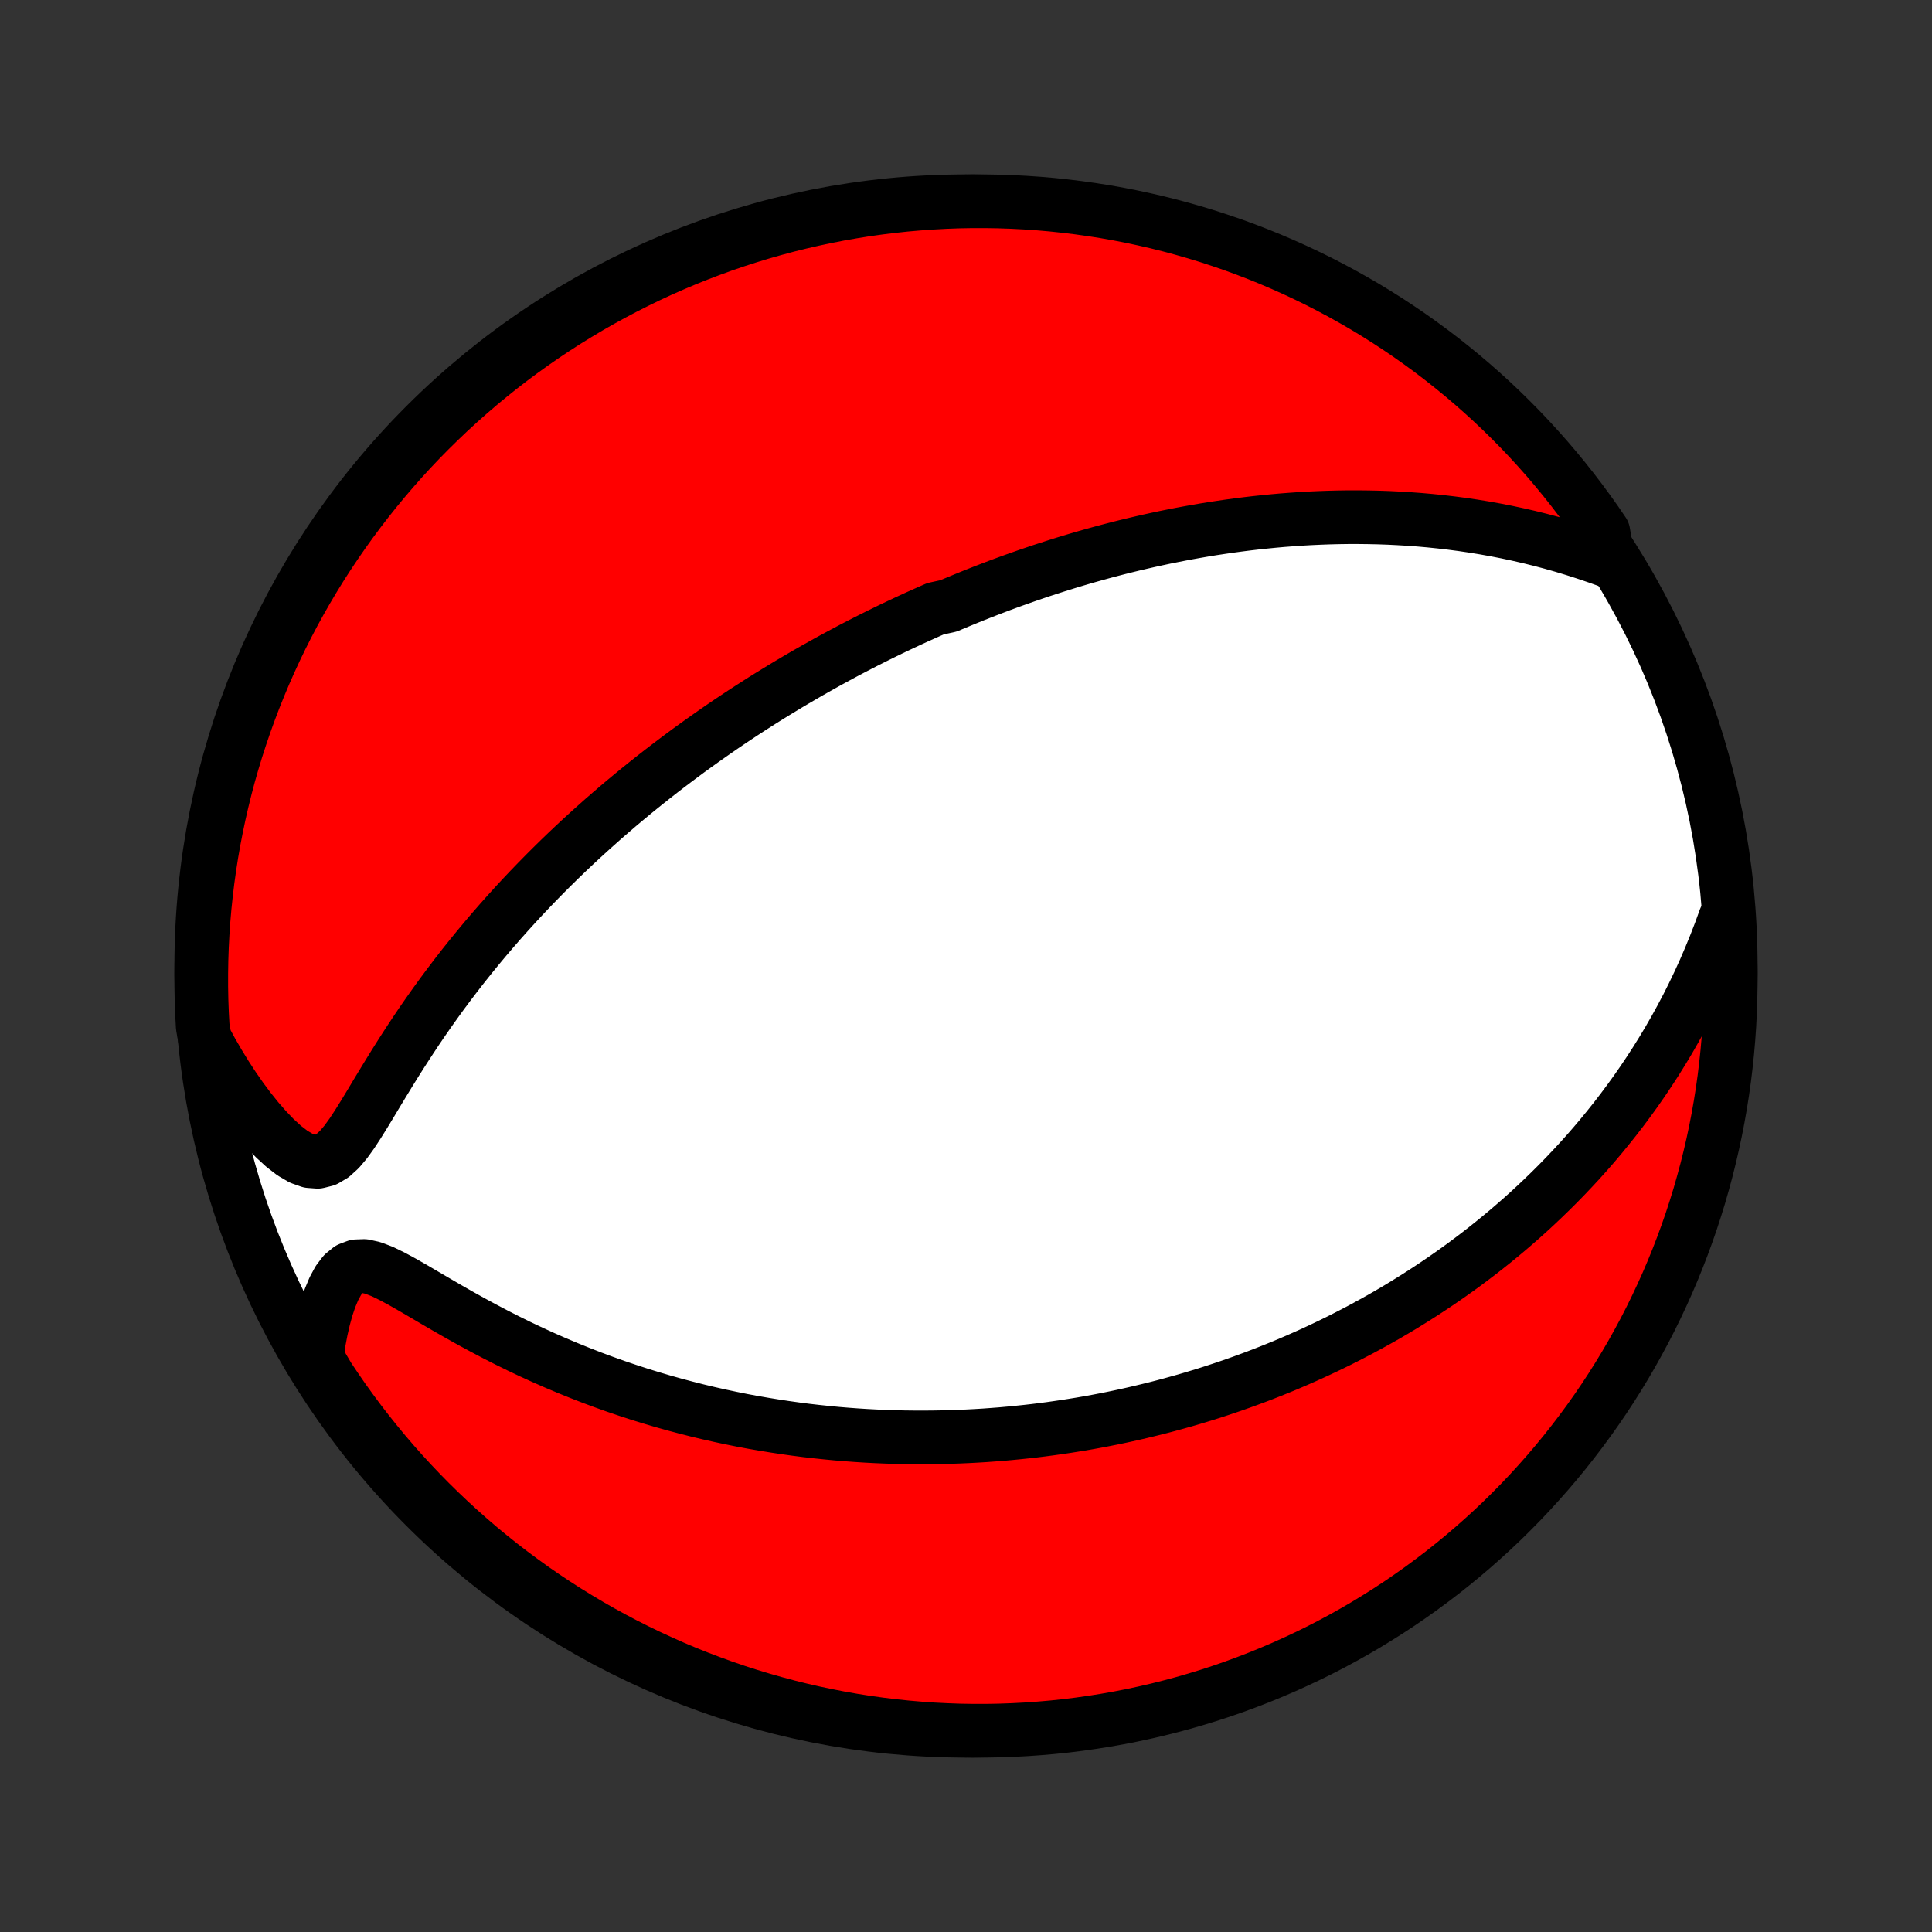 <?xml version="1.0" encoding="utf-8" standalone="no"?>
<!DOCTYPE svg PUBLIC "-//W3C//DTD SVG 1.1//EN"
  "http://www.w3.org/Graphics/SVG/1.1/DTD/svg11.dtd">
<!-- Created with matplotlib (http://matplotlib.org/) -->
<svg height="72pt" version="1.1" viewBox="0 0 72 72" width="72pt" xmlns="http://www.w3.org/2000/svg" xmlns:xlink="http://www.w3.org/1999/xlink">
 <rect x="0" y="0" width="72" height="72" fill="#333333" stroke="none"/>
 <defs>
  <style type="text/css">
*{stroke-linecap:butt;stroke-linejoin:round;}
  </style>
 </defs>
 <g id="figure_1">
  <g id="patch_1">
   <path d="
M0 72
L72 72
L72 0
L0 0
z
" style="fill:none;"/>
  </g>
  <g id="axes_1">
   <g id="PatchCollection_1">
    <defs>
     <path d="
M36 -7.5
C43.558 -7.5 50.808 -10.503 56.153 -15.848
C61.497 -21.192 64.5 -28.442 64.5 -36
C64.5 -43.558 61.497 -50.808 56.153 -56.153
C50.808 -61.497 43.558 -64.5 36 -64.5
C28.442 -64.5 21.192 -61.497 15.848 -56.153
C10.503 -50.808 7.5 -43.558 7.5 -36
C7.5 -28.442 10.503 -21.192 15.848 -15.848
C21.192 -10.503 28.442 -7.5 36 -7.5
z
" id="C0_0_a811fe30f3"/>
     <path d="
M59.935 -51.094
L59.514 -51.244
L59.092 -51.387
L58.669 -51.523
L58.246 -51.651
L57.823 -51.771
L57.401 -51.883
L56.98 -51.987
L56.56 -52.083
L56.143 -52.172
L55.728 -52.253
L55.315 -52.327
L54.905 -52.394
L54.497 -52.454
L54.093 -52.507
L53.692 -52.554
L53.295 -52.595
L52.901 -52.63
L52.51 -52.659
L52.123 -52.682
L51.74 -52.701
L51.361 -52.714
L50.986 -52.722
L50.615 -52.726
L50.247 -52.726
L49.884 -52.721
L49.524 -52.712
L49.168 -52.699
L48.817 -52.683
L48.469 -52.663
L48.125 -52.639
L47.785 -52.613
L47.448 -52.583
L47.115 -52.55
L46.786 -52.515
L46.461 -52.477
L46.139 -52.436
L45.821 -52.393
L45.506 -52.347
L45.194 -52.3
L44.886 -52.25
L44.581 -52.197
L44.279 -52.143
L43.98 -52.087
L43.685 -52.029
L43.392 -51.97
L43.102 -51.908
L42.814 -51.845
L42.53 -51.78
L42.248 -51.714
L41.968 -51.646
L41.691 -51.577
L41.417 -51.506
L41.144 -51.434
L40.874 -51.36
L40.606 -51.285
L40.34 -51.209
L40.076 -51.131
L39.814 -51.052
L39.554 -50.972
L39.296 -50.89
L39.039 -50.807
L38.784 -50.724
L38.53 -50.638
L38.278 -50.552
L38.028 -50.464
L37.778 -50.375
L37.53 -50.285
L37.283 -50.194
L37.038 -50.101
L36.793 -50.007
L36.549 -49.912
L36.306 -49.816
L36.065 -49.718
L35.824 -49.619
L35.583 -49.519
L35.343 -49.418
L34.866 -49.315
L34.628 -49.211
L34.391 -49.105
L34.153 -48.998
L33.916 -48.889
L33.68 -48.779
L33.444 -48.668
L33.207 -48.555
L32.971 -48.44
L32.735 -48.324
L32.499 -48.206
L32.262 -48.087
L32.026 -47.966
L31.789 -47.843
L31.552 -47.718
L31.315 -47.591
L31.078 -47.463
L30.84 -47.333
L30.602 -47.2
L30.363 -47.066
L30.123 -46.929
L29.883 -46.79
L29.642 -46.649
L29.401 -46.506
L29.159 -46.36
L28.916 -46.212
L28.672 -46.062
L28.427 -45.909
L28.182 -45.753
L27.936 -45.595
L27.688 -45.434
L27.44 -45.27
L27.19 -45.103
L26.939 -44.933
L26.688 -44.76
L26.435 -44.583
L26.181 -44.404
L25.926 -44.221
L25.669 -44.035
L25.412 -43.845
L25.153 -43.651
L24.893 -43.454
L24.631 -43.253
L24.369 -43.048
L24.105 -42.839
L23.84 -42.626
L23.574 -42.409
L23.307 -42.187
L23.038 -41.961
L22.769 -41.73
L22.498 -41.495
L22.227 -41.254
L21.954 -41.009
L21.68 -40.759
L21.406 -40.504
L21.131 -40.244
L20.856 -39.979
L20.58 -39.708
L20.304 -39.432
L20.027 -39.15
L19.75 -38.863
L19.473 -38.57
L19.197 -38.272
L18.921 -37.968
L18.645 -37.658
L18.37 -37.342
L18.096 -37.021
L17.823 -36.694
L17.551 -36.361
L17.281 -36.023
L17.013 -35.679
L16.747 -35.329
L16.483 -34.975
L16.222 -34.615
L15.964 -34.251
L15.708 -33.882
L15.456 -33.508
L15.208 -33.131
L14.963 -32.752
L14.721 -32.369
L14.484 -31.986
L14.25 -31.602
L14.019 -31.22
L13.792 -30.841
L13.567 -30.47
L13.342 -30.109
L13.117 -29.765
L12.887 -29.446
L12.649 -29.164
L12.397 -28.935
L12.129 -28.776
L11.842 -28.704
L11.538 -28.726
L11.221 -28.839
L10.897 -29.029
L10.57 -29.281
L10.245 -29.579
L9.923 -29.915
L9.606 -30.278
L9.297 -30.663
L8.996 -31.067
L8.704 -31.487
L8.421 -31.919
L8.149 -32.362
L7.887 -32.815
L7.637 -33.276
L7.555 -33.745
L7.528 -34.237
L7.51 -34.734
L7.501 -35.231
L7.501 -35.729
L7.509 -36.226
L7.526 -36.723
L7.552 -37.221
L7.586 -37.717
L7.629 -38.214
L7.681 -38.709
L7.741 -39.204
L7.81 -39.697
L7.887 -40.19
L7.973 -40.681
L8.068 -41.171
L8.171 -41.66
L8.282 -42.146
L8.402 -42.631
L8.53 -43.114
L8.667 -43.594
L8.812 -44.073
L8.966 -44.548
L9.127 -45.022
L9.297 -45.492
L9.475 -45.96
L9.661 -46.424
L9.855 -46.886
L10.057 -47.344
L10.267 -47.798
L10.484 -48.249
L10.71 -48.696
L10.943 -49.14
L11.184 -49.579
L11.432 -50.014
L11.688 -50.445
L11.951 -50.872
L12.222 -51.294
L12.5 -51.711
L12.785 -52.124
L13.077 -52.532
L13.376 -52.934
L13.682 -53.332
L13.994 -53.724
L14.314 -54.111
L14.64 -54.492
L14.972 -54.868
L15.311 -55.238
L15.656 -55.602
L16.008 -55.96
L16.366 -56.312
L16.729 -56.658
L17.098 -56.997
L17.474 -57.33
L17.854 -57.657
L18.241 -57.977
L18.632 -58.29
L19.029 -58.597
L19.431 -58.896
L19.839 -59.189
L20.251 -59.475
L20.668 -59.753
L21.09 -60.025
L21.516 -60.288
L21.946 -60.545
L22.381 -60.794
L22.82 -61.035
L23.263 -61.269
L23.71 -61.495
L24.161 -61.714
L24.615 -61.925
L25.073 -62.127
L25.534 -62.322
L25.998 -62.509
L26.465 -62.687
L26.935 -62.858
L27.408 -63.02
L27.884 -63.174
L28.362 -63.32
L28.842 -63.457
L29.325 -63.587
L29.809 -63.707
L30.296 -63.819
L30.784 -63.923
L31.274 -64.019
L31.765 -64.105
L32.258 -64.184
L32.751 -64.253
L33.246 -64.314
L33.741 -64.367
L34.237 -64.41
L34.734 -64.445
L35.231 -64.472
L35.729 -64.49
L36.226 -64.499
L36.723 -64.499
L37.221 -64.491
L37.717 -64.474
L38.214 -64.448
L38.709 -64.414
L39.204 -64.371
L39.697 -64.319
L40.19 -64.259
L40.681 -64.19
L41.171 -64.113
L41.66 -64.027
L42.146 -63.932
L42.631 -63.829
L43.114 -63.718
L43.594 -63.598
L44.073 -63.469
L44.548 -63.333
L45.022 -63.188
L45.492 -63.034
L45.96 -62.873
L46.424 -62.703
L46.886 -62.525
L47.344 -62.339
L47.798 -62.145
L48.249 -61.943
L48.696 -61.733
L49.14 -61.516
L49.579 -61.29
L50.014 -61.057
L50.445 -60.816
L50.872 -60.568
L51.294 -60.312
L51.711 -60.049
L52.124 -59.778
L52.532 -59.5
L52.934 -59.215
L53.332 -58.923
L53.724 -58.624
L54.111 -58.318
L54.492 -58.006
L54.868 -57.686
L55.238 -57.36
L55.602 -57.028
L55.96 -56.689
L56.312 -56.343
L56.658 -55.992
L56.997 -55.635
L57.33 -55.271
L57.657 -54.902
L57.977 -54.526
L58.29 -54.146
L58.597 -53.759
L58.896 -53.368
L59.189 -52.971
L59.475 -52.569
L59.753 -52.161
z
" id="C0_1_644c3f0457"/>
     <path d="
M64.287 -37.76
L64.108 -37.266
L63.92 -36.78
L63.725 -36.304
L63.524 -35.837
L63.315 -35.379
L63.1 -34.931
L62.88 -34.492
L62.654 -34.064
L62.423 -33.645
L62.188 -33.235
L61.948 -32.835
L61.705 -32.445
L61.458 -32.064
L61.208 -31.692
L60.955 -31.329
L60.7 -30.976
L60.442 -30.63
L60.183 -30.294
L59.921 -29.966
L59.659 -29.646
L59.395 -29.334
L59.13 -29.03
L58.864 -28.734
L58.597 -28.446
L58.329 -28.164
L58.062 -27.89
L57.794 -27.623
L57.525 -27.362
L57.257 -27.108
L56.989 -26.86
L56.721 -26.619
L56.453 -26.384
L56.185 -26.154
L55.917 -25.93
L55.65 -25.712
L55.383 -25.499
L55.117 -25.291
L54.851 -25.089
L54.586 -24.891
L54.321 -24.698
L54.056 -24.51
L53.792 -24.326
L53.529 -24.147
L53.266 -23.972
L53.004 -23.801
L52.742 -23.634
L52.48 -23.471
L52.22 -23.311
L51.959 -23.155
L51.699 -23.003
L51.44 -22.855
L51.18 -22.71
L50.921 -22.568
L50.663 -22.429
L50.404 -22.294
L50.146 -22.161
L49.889 -22.031
L49.631 -21.905
L49.373 -21.781
L49.116 -21.66
L48.858 -21.541
L48.601 -21.426
L48.343 -21.312
L48.086 -21.202
L47.828 -21.093
L47.57 -20.988
L47.311 -20.884
L47.053 -20.783
L46.794 -20.684
L46.534 -20.588
L46.274 -20.493
L46.014 -20.401
L45.753 -20.311
L45.491 -20.223
L45.229 -20.137
L44.966 -20.053
L44.702 -19.972
L44.437 -19.892
L44.171 -19.814
L43.904 -19.739
L43.636 -19.665
L43.367 -19.593
L43.096 -19.523
L42.824 -19.456
L42.551 -19.39
L42.277 -19.326
L42.001 -19.264
L41.723 -19.204
L41.444 -19.146
L41.163 -19.09
L40.88 -19.036
L40.595 -18.984
L40.309 -18.934
L40.02 -18.887
L39.729 -18.841
L39.437 -18.798
L39.141 -18.756
L38.844 -18.717
L38.544 -18.68
L38.242 -18.646
L37.937 -18.614
L37.629 -18.584
L37.319 -18.556
L37.006 -18.532
L36.69 -18.509
L36.371 -18.49
L36.049 -18.473
L35.724 -18.459
L35.396 -18.448
L35.064 -18.439
L34.729 -18.434
L34.391 -18.432
L34.049 -18.433
L33.704 -18.437
L33.355 -18.445
L33.003 -18.457
L32.646 -18.472
L32.286 -18.491
L31.922 -18.514
L31.555 -18.541
L31.183 -18.572
L30.808 -18.608
L30.428 -18.648
L30.045 -18.692
L29.657 -18.742
L29.266 -18.797
L28.87 -18.857
L28.471 -18.922
L28.067 -18.992
L27.66 -19.068
L27.249 -19.151
L26.834 -19.239
L26.416 -19.333
L25.993 -19.434
L25.568 -19.542
L25.139 -19.656
L24.706 -19.777
L24.271 -19.906
L23.833 -20.041
L23.392 -20.185
L22.949 -20.335
L22.504 -20.494
L22.057 -20.66
L21.608 -20.835
L21.158 -21.017
L20.707 -21.207
L20.256 -21.405
L19.804 -21.611
L19.353 -21.825
L18.903 -22.046
L18.454 -22.275
L18.008 -22.51
L17.564 -22.75
L17.123 -22.996
L16.687 -23.245
L16.257 -23.495
L15.833 -23.744
L15.418 -23.987
L15.013 -24.219
L14.622 -24.431
L14.248 -24.613
L13.896 -24.748
L13.572 -24.82
L13.281 -24.81
L13.024 -24.713
L12.802 -24.532
L12.61 -24.28
L12.444 -23.973
L12.299 -23.626
L12.172 -23.249
L12.063 -22.851
L11.968 -22.436
L11.887 -22.011
L11.819 -21.576
L11.969 -21.136
L12.24 -20.678
L12.519 -20.261
L12.804 -19.848
L13.097 -19.441
L13.396 -19.039
L13.703 -18.642
L14.016 -18.25
L14.336 -17.863
L14.662 -17.482
L14.995 -17.107
L15.334 -16.738
L15.68 -16.374
L16.032 -16.016
L16.39 -15.665
L16.754 -15.319
L17.124 -14.98
L17.499 -14.648
L17.88 -14.321
L18.267 -14.002
L18.659 -13.689
L19.056 -13.383
L19.459 -13.084
L19.866 -12.791
L20.279 -12.506
L20.696 -12.228
L21.118 -11.957
L21.545 -11.694
L21.976 -11.438
L22.411 -11.189
L22.85 -10.948
L23.293 -10.715
L23.74 -10.489
L24.191 -10.272
L24.646 -10.062
L25.104 -9.859
L25.565 -9.665
L26.029 -9.479
L26.497 -9.301
L26.967 -9.131
L27.44 -8.969
L27.916 -8.816
L28.394 -8.671
L28.875 -8.534
L29.358 -8.405
L29.842 -8.285
L30.329 -8.173
L30.817 -8.07
L31.307 -7.975
L31.798 -7.889
L32.291 -7.811
L32.785 -7.742
L33.279 -7.682
L33.775 -7.63
L34.271 -7.587
L34.768 -7.552
L35.265 -7.527
L35.762 -7.509
L36.26 -7.501
L36.757 -7.501
L37.254 -7.51
L37.751 -7.528
L38.247 -7.554
L38.742 -7.589
L39.237 -7.632
L39.731 -7.684
L40.223 -7.745
L40.715 -7.815
L41.205 -7.893
L41.693 -7.979
L42.179 -8.074
L42.664 -8.178
L43.147 -8.29
L43.627 -8.411
L44.105 -8.539
L44.581 -8.677
L45.054 -8.822
L45.524 -8.976
L45.991 -9.138
L46.456 -9.309
L46.917 -9.487
L47.374 -9.674
L47.829 -9.868
L48.279 -10.071
L48.727 -10.281
L49.17 -10.499
L49.609 -10.725
L50.044 -10.959
L50.474 -11.2
L50.901 -11.449
L51.322 -11.706
L51.739 -11.969
L52.152 -12.24
L52.559 -12.519
L52.961 -12.804
L53.358 -13.097
L53.75 -13.396
L54.137 -13.703
L54.518 -14.016
L54.893 -14.336
L55.262 -14.662
L55.626 -14.995
L55.984 -15.334
L56.335 -15.68
L56.681 -16.032
L57.02 -16.39
L57.352 -16.754
L57.679 -17.124
L57.998 -17.499
L58.311 -17.88
L58.617 -18.267
L58.916 -18.659
L59.209 -19.056
L59.494 -19.459
L59.772 -19.866
L60.043 -20.279
L60.306 -20.696
L60.562 -21.118
L60.811 -21.545
L61.051 -21.976
L61.285 -22.411
L61.511 -22.85
L61.728 -23.293
L61.938 -23.74
L62.141 -24.191
L62.335 -24.646
L62.521 -25.104
L62.699 -25.565
L62.869 -26.029
L63.031 -26.497
L63.184 -26.967
L63.33 -27.44
L63.466 -27.916
L63.595 -28.394
L63.715 -28.875
L63.827 -29.358
L63.93 -29.842
L64.025 -30.329
L64.111 -30.817
L64.189 -31.307
L64.258 -31.798
L64.318 -32.291
L64.37 -32.785
L64.413 -33.279
L64.448 -33.775
L64.473 -34.271
L64.49 -34.768
L64.499 -35.265
L64.499 -35.762
L64.49 -36.26
L64.472 -36.757
z
" id="C0_2_49c882d7cb"/>
    </defs>
    <g clip-path="url(#p1bffca34e9)">
     <use style="fill:#ffffff;stroke:#000000;stroke-width:2.0;" x="0.0" xlink:href="#C0_0_a811fe30f3" y="72.0"/>
    </g>
    <g clip-path="url(#p1bffca34e9)">
     <use style="fill:#ff0000;stroke:#000000;stroke-width:2.0;" x="0.0" xlink:href="#C0_1_644c3f0457" y="72.0"/>
    </g>
    <g clip-path="url(#p1bffca34e9)">
     <use style="fill:#ff0000;stroke:#000000;stroke-width:2.0;" x="0.0" xlink:href="#C0_2_49c882d7cb" y="72.0"/>
    </g>
   </g>
  </g>
 </g>
 <defs>
  <clipPath id="p1bffca34e9">
   <rect height="72.0" width="72.0" x="0.0" y="0.0"/>
  </clipPath>
 </defs>
</svg>
